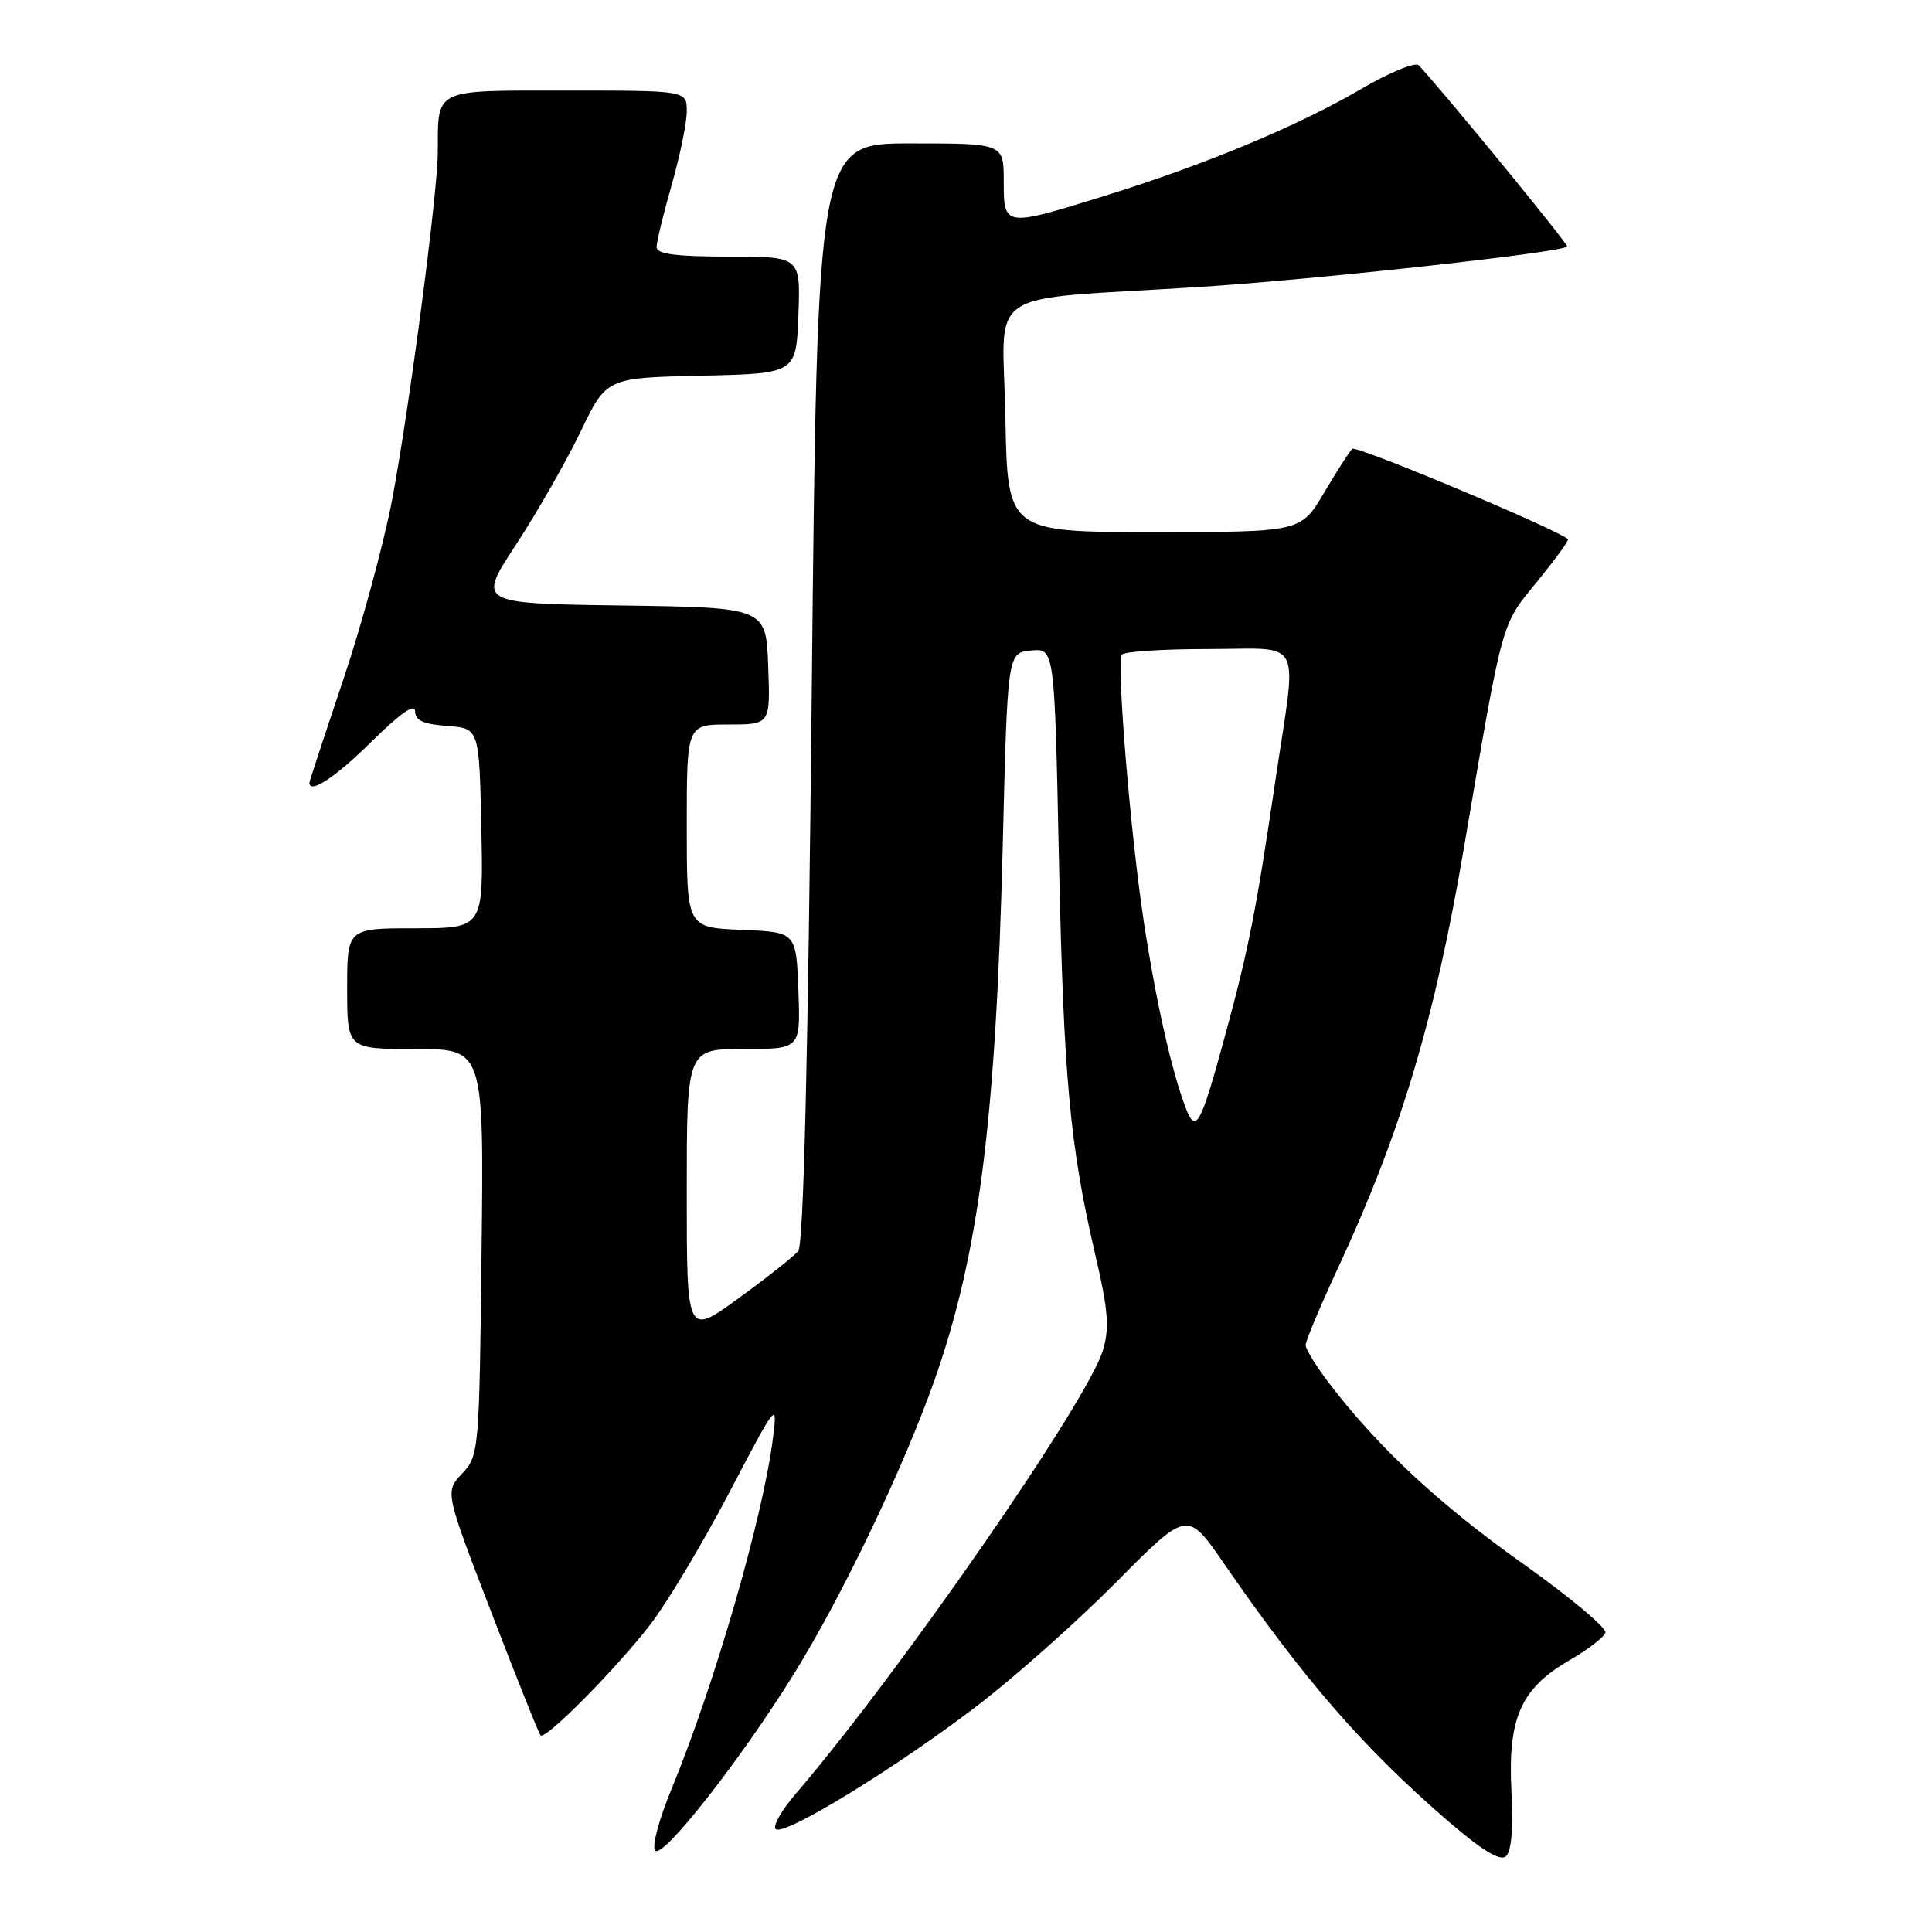 <?xml version="1.0" encoding="UTF-8" standalone="no"?>
<!DOCTYPE svg PUBLIC "-//W3C//DTD SVG 1.1//EN" "http://www.w3.org/Graphics/SVG/1.1/DTD/svg11.dtd" >
<svg xmlns="http://www.w3.org/2000/svg" xmlns:xlink="http://www.w3.org/1999/xlink" version="1.1" viewBox="0 0 256 256">
 <g >
 <path fill="currentColor"
d=" M 200.27 237.26 C 199.78 227.65 201.52 223.73 207.92 220.02 C 210.36 218.61 212.52 216.95 212.72 216.34 C 212.93 215.72 208.01 211.61 201.80 207.20 C 190.80 199.41 182.62 191.79 176.17 183.36 C 174.43 181.08 173.00 178.77 173.00 178.23 C 173.00 177.69 174.98 172.98 177.41 167.76 C 185.61 150.08 190.09 135.13 193.95 112.50 C 199.20 81.71 198.86 82.96 203.64 77.11 C 206.06 74.14 207.92 71.60 207.77 71.45 C 206.42 70.17 179.70 58.96 179.18 59.47 C 178.81 59.83 177.12 62.46 175.43 65.31 C 172.36 70.50 172.36 70.50 152.93 70.50 C 133.50 70.50 133.50 70.50 133.22 55.32 C 132.90 37.72 129.68 39.88 159.00 38.02 C 174.35 37.04 206.86 33.47 207.66 32.67 C 207.89 32.45 191.33 12.22 187.99 8.65 C 187.55 8.18 184.11 9.60 180.33 11.81 C 171.92 16.72 159.75 21.79 146.54 25.90 C 133.00 30.11 133.00 30.11 133.00 24.00 C 133.00 19.00 133.00 19.00 120.65 19.00 C 108.30 19.00 108.30 19.00 107.56 91.75 C 107.07 140.27 106.48 164.92 105.77 165.77 C 105.19 166.47 101.63 169.29 97.86 172.03 C 91.00 177.02 91.00 177.02 91.00 158.01 C 91.00 139.00 91.00 139.00 98.54 139.00 C 106.08 139.00 106.08 139.00 105.79 131.25 C 105.50 123.50 105.50 123.50 98.25 123.21 C 91.00 122.91 91.00 122.91 91.00 109.46 C 91.00 96.00 91.00 96.00 96.54 96.00 C 102.08 96.00 102.08 96.00 101.79 88.25 C 101.50 80.50 101.50 80.50 82.38 80.23 C 63.26 79.96 63.26 79.96 68.38 72.15 C 71.20 67.85 75.04 61.12 76.93 57.20 C 80.36 50.06 80.36 50.06 92.93 49.78 C 105.50 49.50 105.50 49.50 105.79 41.75 C 106.08 34.00 106.08 34.00 96.54 34.00 C 89.56 34.00 87.00 33.66 87.00 32.75 C 87.00 32.06 87.90 28.35 89.00 24.50 C 90.10 20.65 91.00 16.27 91.00 14.75 C 91.00 12.00 91.00 12.00 75.12 12.00 C 57.26 12.00 58.05 11.63 58.01 20.18 C 57.99 25.56 54.28 53.83 52.00 66.00 C 50.92 71.78 48.00 82.56 45.52 89.96 C 43.03 97.36 41.00 103.55 41.00 103.71 C 41.00 105.27 44.47 102.98 49.22 98.28 C 52.98 94.56 55.00 93.14 55.00 94.22 C 55.00 95.46 56.08 95.96 59.25 96.19 C 63.50 96.50 63.50 96.50 63.78 109.75 C 64.06 123.00 64.06 123.00 55.03 123.00 C 46.00 123.00 46.00 123.00 46.00 131.00 C 46.00 139.00 46.00 139.00 55.06 139.00 C 64.12 139.00 64.12 139.00 63.81 165.92 C 63.51 192.32 63.46 192.89 61.23 195.26 C 58.96 197.67 58.96 197.67 65.08 213.58 C 68.45 222.34 71.39 229.70 71.63 229.94 C 72.26 230.60 81.55 221.22 86.13 215.31 C 88.35 212.45 93.06 204.58 96.61 197.81 C 102.91 185.79 103.04 185.62 102.43 190.50 C 101.11 201.01 94.72 223.12 88.97 237.08 C 87.29 241.15 86.34 244.74 86.82 245.22 C 87.87 246.27 98.04 233.31 105.17 221.85 C 111.57 211.55 119.79 194.36 123.85 182.81 C 129.71 166.13 131.96 148.42 132.87 112.00 C 133.50 86.50 133.50 86.50 136.61 86.20 C 139.73 85.89 139.73 85.89 140.31 113.70 C 140.93 142.84 141.74 151.73 145.16 166.39 C 146.84 173.60 147.03 175.97 146.14 178.93 C 144.13 185.65 119.19 221.66 105.46 237.66 C 103.50 239.94 102.31 242.07 102.82 242.39 C 104.13 243.20 118.84 234.17 129.50 226.01 C 134.45 222.23 142.74 214.85 147.92 209.63 C 157.33 200.13 157.33 200.13 162.14 207.11 C 172.66 222.38 180.45 231.37 191.43 240.92 C 196.20 245.07 198.72 246.65 199.52 245.99 C 200.27 245.36 200.53 242.37 200.27 237.26 Z  M 157.10 146.77 C 155.22 141.82 153.16 132.65 151.54 122.00 C 149.77 110.33 147.93 87.92 148.65 86.75 C 148.91 86.34 154.04 86.00 160.06 86.00 C 172.90 86.00 171.87 84.03 169.03 103.20 C 166.45 120.66 165.48 125.63 162.39 137.00 C 159.08 149.20 158.46 150.34 157.10 146.77 Z "/>
</g>
</svg>